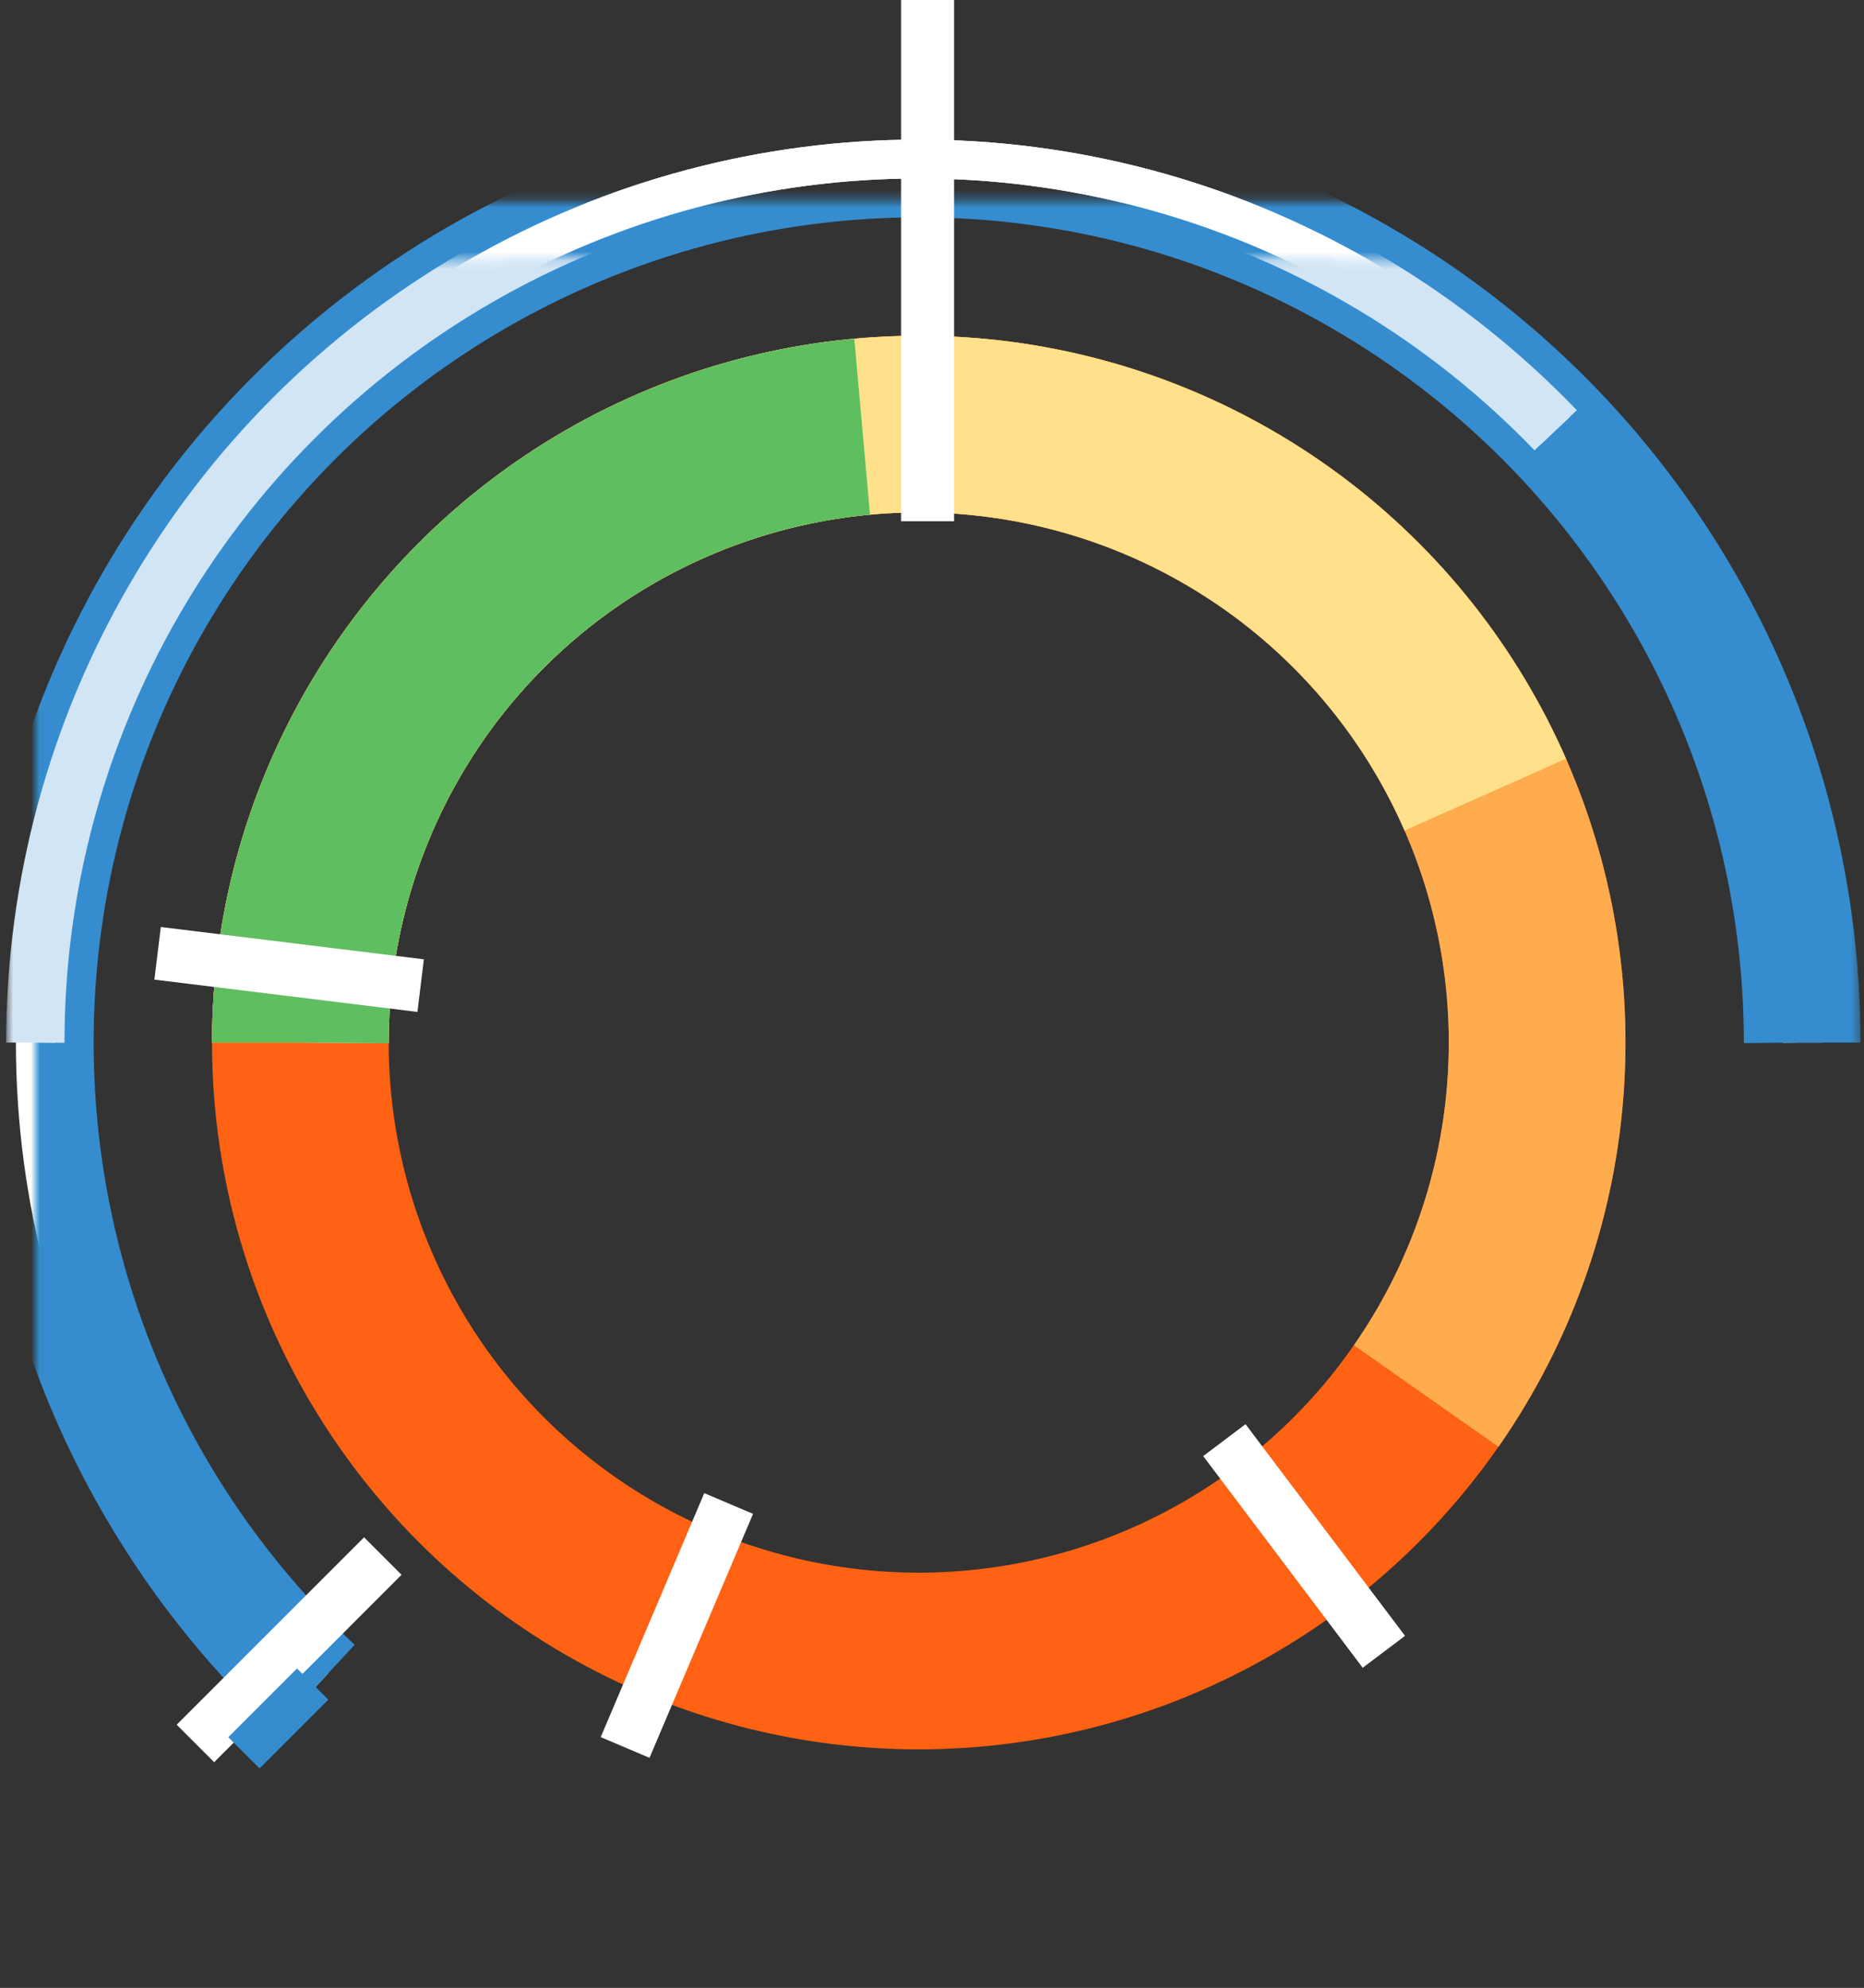 <?xml version="1.0" encoding="UTF-8"?>
<svg width="211px" height="225px" viewBox="0 0 211 225" version="1.1" xmlns="http://www.w3.org/2000/svg" xmlns:xlink="http://www.w3.org/1999/xlink">
    <rect x="0" y="0" width="211" height="225" fill="#333333" stroke="none"/>
    <!-- Generator: Sketch 46.2 (44496) - http://www.bohemiancoding.com/sketch -->
    <title>breakdown graph</title>
    <desc>Created with Sketch.</desc>
    <defs>
        <circle id="path-1" cx="100" cy="118" r="100"></circle>
        <mask id="mask-2" maskContentUnits="userSpaceOnUse" maskUnits="objectBoundingBox" x="-6.6" y="-6.6" width="213.2" height="213.2">
            <rect x="-6.6" y="11.4" width="213.2" height="213.2" fill="white"></rect>
            <use xlink:href="#path-1" fill="black"></use>
        </mask>
        <circle id="path-3" cx="100" cy="118" r="100"></circle>
        <mask id="mask-4" maskContentUnits="userSpaceOnUse" maskUnits="objectBoundingBox" x="-3.3" y="-3.3" width="206.6" height="206.6">
            <rect x="-3.3" y="14.7" width="206.6" height="206.6" fill="white"></rect>
            <use xlink:href="#path-3" fill="black"></use>
        </mask>
    </defs>
    <g id="Mobile" stroke="none" stroke-width="1" fill="none" fill-rule="evenodd">
        <g id="Goal-Breakdown" transform="translate(-84, -106)">
            <g id="breakdown-graph" transform="translate(88, 106)">
                <g id="expenses-&amp;-profit-goals" transform="translate(100, 118) scale(-1, -1) translate(-100, -118) translate(30, 48)" stroke-width="20">
                    <circle id="red" stroke="#FF6213" stroke-linejoin="round" cx="70" cy="70" r="70"></circle>
                    <circle id="orange" stroke="#FFAC4F" stroke-dasharray="262.5,291.667" cx="70" cy="70" r="70"></circle>
                    <circle id="yellow" stroke="#FFE08B" stroke-dasharray="191.042,408.333" cx="70" cy="70" r="70"></circle>
                    <circle id="green" stroke="#5FBE5F" stroke-dasharray="103.541,349.388" cx="70" cy="70" r="70"></circle>
                </g>
                <g id="revenue" stroke-dasharray="396,1320" transform="translate(100, 118) scale(1, -1) translate(-100, -118) ">
                    <use stroke="#FFFFFF" stroke-width="4.4" xlink:href="#path-1"></use>
                    <use stroke="#358DCF" mask="url(#mask-2)" stroke-width="13.2" xlink:href="#path-1"></use>
                </g>
                <g id="revenue-goal" stroke-dasharray="237.6,13200" transform="translate(100, 118) scale(-1, -1) translate(-100, -118) ">
                    <use stroke="#FFFFFF" stroke-width="4.4" xlink:href="#path-3"></use>
                    <use stroke="#D2E5F4" mask="url(#mask-4)" stroke-width="6.6" xlink:href="#path-3"></use>
                </g>
                <rect id="Rectangle-3" fill="#FFFFFF" x="98" y="0" width="6" height="59"></rect>
                <rect id="Rectangle-3-Copy" fill="#FFFFFF" transform="translate(28.728, 186.728) rotate(-315) translate(-28.728, -186.728) " x="25.728" y="171.728" width="6" height="30"></rect>
                <rect id="Rectangle-3-Copy-3" fill="#FFFFFF" transform="translate(28.728, 109.728) rotate(-263) translate(-28.728, -109.728) " x="25.728" y="94.728" width="6" height="30"></rect>
                <rect id="Rectangle-3-Copy-4" fill="#FFFFFF" transform="translate(72.622, 183.98) rotate(-337) translate(-72.622, -183.98) " x="69.622" y="168.98" width="6" height="30"></rect>
                <rect id="Rectangle-3-Copy-5" fill="#FFFFFF" transform="translate(143.622, 174.98) rotate(-397) translate(-143.622, -174.98) " x="140.622" y="159.98" width="6" height="30"></rect>
                <rect id="Rectangle-3-Copy-2" fill="#358DCF" transform="translate(27.5, 194.5) rotate(-315) translate(-27.5, -194.5) " x="25" y="189" width="5" height="11"></rect>
            </g>
        </g>
    </g>
</svg>